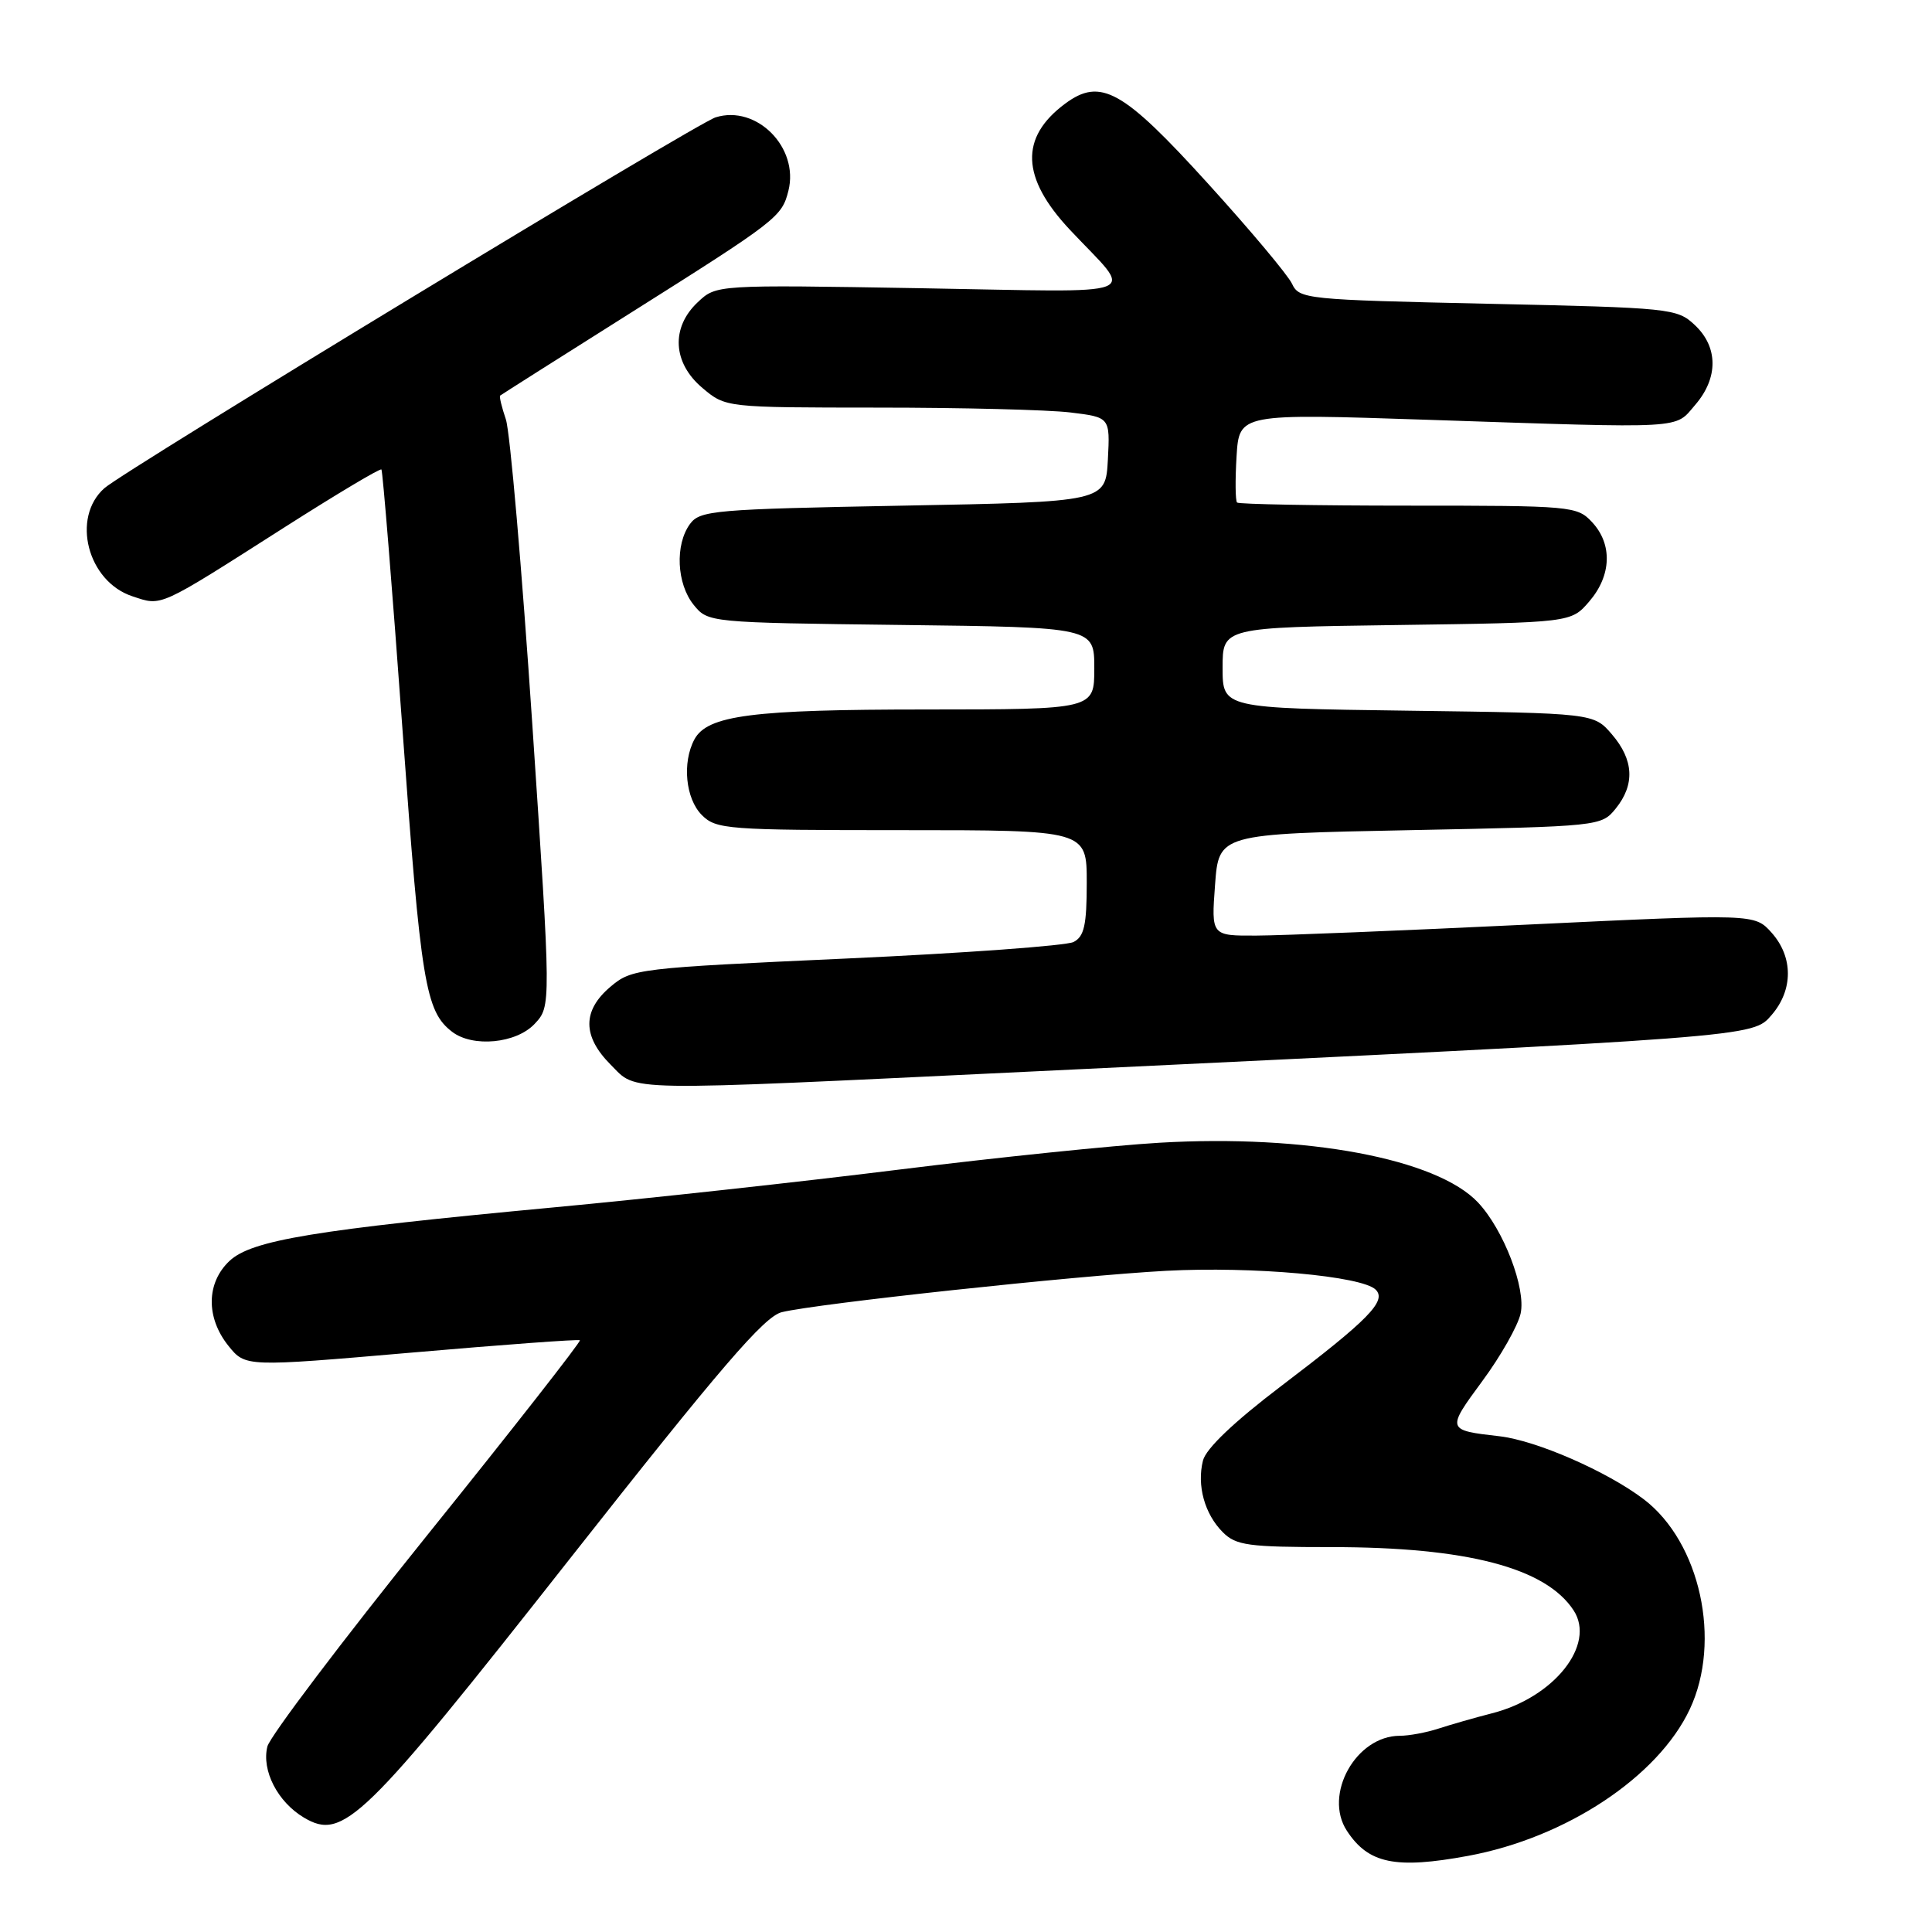 <?xml version="1.0" encoding="UTF-8" standalone="no"?>
<!DOCTYPE svg PUBLIC "-//W3C//DTD SVG 1.1//EN" "http://www.w3.org/Graphics/SVG/1.1/DTD/svg11.dtd" >
<svg xmlns="http://www.w3.org/2000/svg" xmlns:xlink="http://www.w3.org/1999/xlink" version="1.1" viewBox="0 0 256 256">
 <g >
 <path fill="currentColor"
d=" M 194.54 245.91 C 207.51 243.51 219.69 235.45 223.91 226.47 C 228.15 217.44 225.29 204.37 217.82 198.67 C 212.97 194.98 203.58 190.87 198.68 190.31 C 191.67 189.51 191.65 189.47 196.40 183.02 C 198.85 179.71 201.13 175.67 201.49 174.05 C 202.22 170.72 199.24 162.95 195.85 159.34 C 190.39 153.53 173.08 150.28 153.61 151.42 C 147.61 151.77 132.09 153.37 119.11 154.98 C 106.12 156.60 85.57 158.85 73.42 159.98 C 41.64 162.96 33.34 164.33 30.41 167.08 C 27.33 169.98 27.27 174.58 30.26 178.32 C 32.52 181.13 32.52 181.13 54.51 179.23 C 66.60 178.18 76.65 177.44 76.84 177.59 C 77.03 177.73 67.93 189.36 56.61 203.42 C 45.30 217.48 35.77 230.08 35.43 231.42 C 34.64 234.59 36.78 238.76 40.27 240.84 C 45.47 243.93 48.10 241.37 75.51 206.54 C 95.52 181.13 101.27 174.44 103.59 173.87 C 108.31 172.72 142.58 169.03 154.50 168.39 C 166.00 167.78 180.48 169.08 182.29 170.89 C 183.78 172.38 181.34 174.87 169.76 183.66 C 163.52 188.40 159.80 191.94 159.40 193.53 C 158.57 196.84 159.62 200.62 162.03 203.03 C 163.78 204.78 165.39 205.00 176.45 205.00 C 194.36 205.00 204.81 207.73 208.51 213.38 C 211.48 217.92 205.94 224.92 197.70 227.02 C 195.39 227.61 192.20 228.53 190.60 229.05 C 189.01 229.57 186.70 230.00 185.49 230.00 C 179.67 230.00 175.33 237.80 178.47 242.59 C 181.32 246.95 184.90 247.69 194.54 245.91 Z  M 136.50 141.99 C 233.04 137.37 232.21 137.43 234.75 134.49 C 237.62 131.17 237.62 126.81 234.75 123.59 C 232.50 121.08 232.50 121.08 202.50 122.51 C 186.00 123.30 169.80 123.96 166.50 123.97 C 160.50 124.00 160.50 124.00 161.00 117.25 C 161.50 110.50 161.50 110.50 186.84 110.00 C 211.99 109.50 212.19 109.48 214.09 107.14 C 216.66 103.96 216.49 100.69 213.59 97.31 C 211.18 94.50 211.18 94.50 186.59 94.17 C 162.00 93.84 162.00 93.84 162.00 88.49 C 162.00 83.14 162.00 83.14 185.09 82.82 C 208.18 82.50 208.18 82.50 210.59 79.69 C 213.54 76.26 213.68 72.11 210.96 69.19 C 208.98 67.06 208.27 67.00 186.63 67.00 C 174.37 67.00 164.15 66.81 163.92 66.59 C 163.69 66.36 163.66 63.61 163.85 60.48 C 164.20 54.79 164.20 54.79 189.35 55.63 C 223.78 56.78 221.84 56.88 224.63 53.64 C 227.70 50.08 227.68 45.98 224.57 43.07 C 222.22 40.86 221.42 40.78 197.17 40.25 C 173.03 39.72 172.15 39.63 171.20 37.60 C 170.66 36.45 165.65 30.47 160.06 24.32 C 148.78 11.89 145.84 10.25 141.13 13.74 C 135.10 18.22 135.30 23.55 141.77 30.45 C 150.34 39.59 152.60 38.71 121.95 38.19 C 94.91 37.73 94.91 37.73 92.46 40.04 C 88.87 43.41 89.13 48.09 93.08 51.41 C 96.15 54.00 96.15 54.00 116.33 54.01 C 127.42 54.01 138.88 54.30 141.80 54.65 C 147.09 55.29 147.09 55.29 146.80 60.89 C 146.50 66.50 146.50 66.50 119.67 67.00 C 94.58 67.47 92.74 67.63 91.42 69.44 C 89.42 72.18 89.66 77.35 91.91 80.14 C 93.81 82.49 93.90 82.50 119.41 82.81 C 145.00 83.12 145.00 83.12 145.00 88.56 C 145.00 94.00 145.00 94.00 122.75 94.01 C 99.64 94.01 93.73 94.78 92.01 97.98 C 90.37 101.05 90.84 105.84 93.00 108.00 C 94.89 109.89 96.33 110.00 119.50 110.00 C 144.00 110.00 144.00 110.00 144.00 116.96 C 144.00 122.59 143.66 124.10 142.25 124.82 C 141.29 125.31 127.74 126.30 112.15 127.01 C 84.46 128.27 83.72 128.36 80.90 130.74 C 77.15 133.90 77.16 137.31 80.92 141.08 C 84.52 144.67 81.54 144.62 136.50 141.99 Z  M 70.84 135.67 C 73.03 133.34 73.03 133.34 70.53 95.92 C 69.15 75.34 67.58 57.18 67.03 55.57 C 66.48 53.95 66.14 52.54 66.27 52.42 C 66.40 52.31 74.15 47.39 83.50 41.50 C 103.02 29.19 103.60 28.74 104.47 25.27 C 105.90 19.55 100.25 13.85 94.82 15.55 C 92.28 16.34 16.53 62.30 13.84 64.68 C 9.41 68.59 11.60 77.05 17.54 79.01 C 21.51 80.32 20.80 80.65 37.81 69.80 C 44.64 65.45 50.36 62.03 50.54 62.21 C 50.71 62.38 51.97 77.88 53.33 96.64 C 55.77 130.34 56.37 134.00 59.91 136.72 C 62.65 138.82 68.40 138.27 70.84 135.67 Z "/>
</g>
</svg>